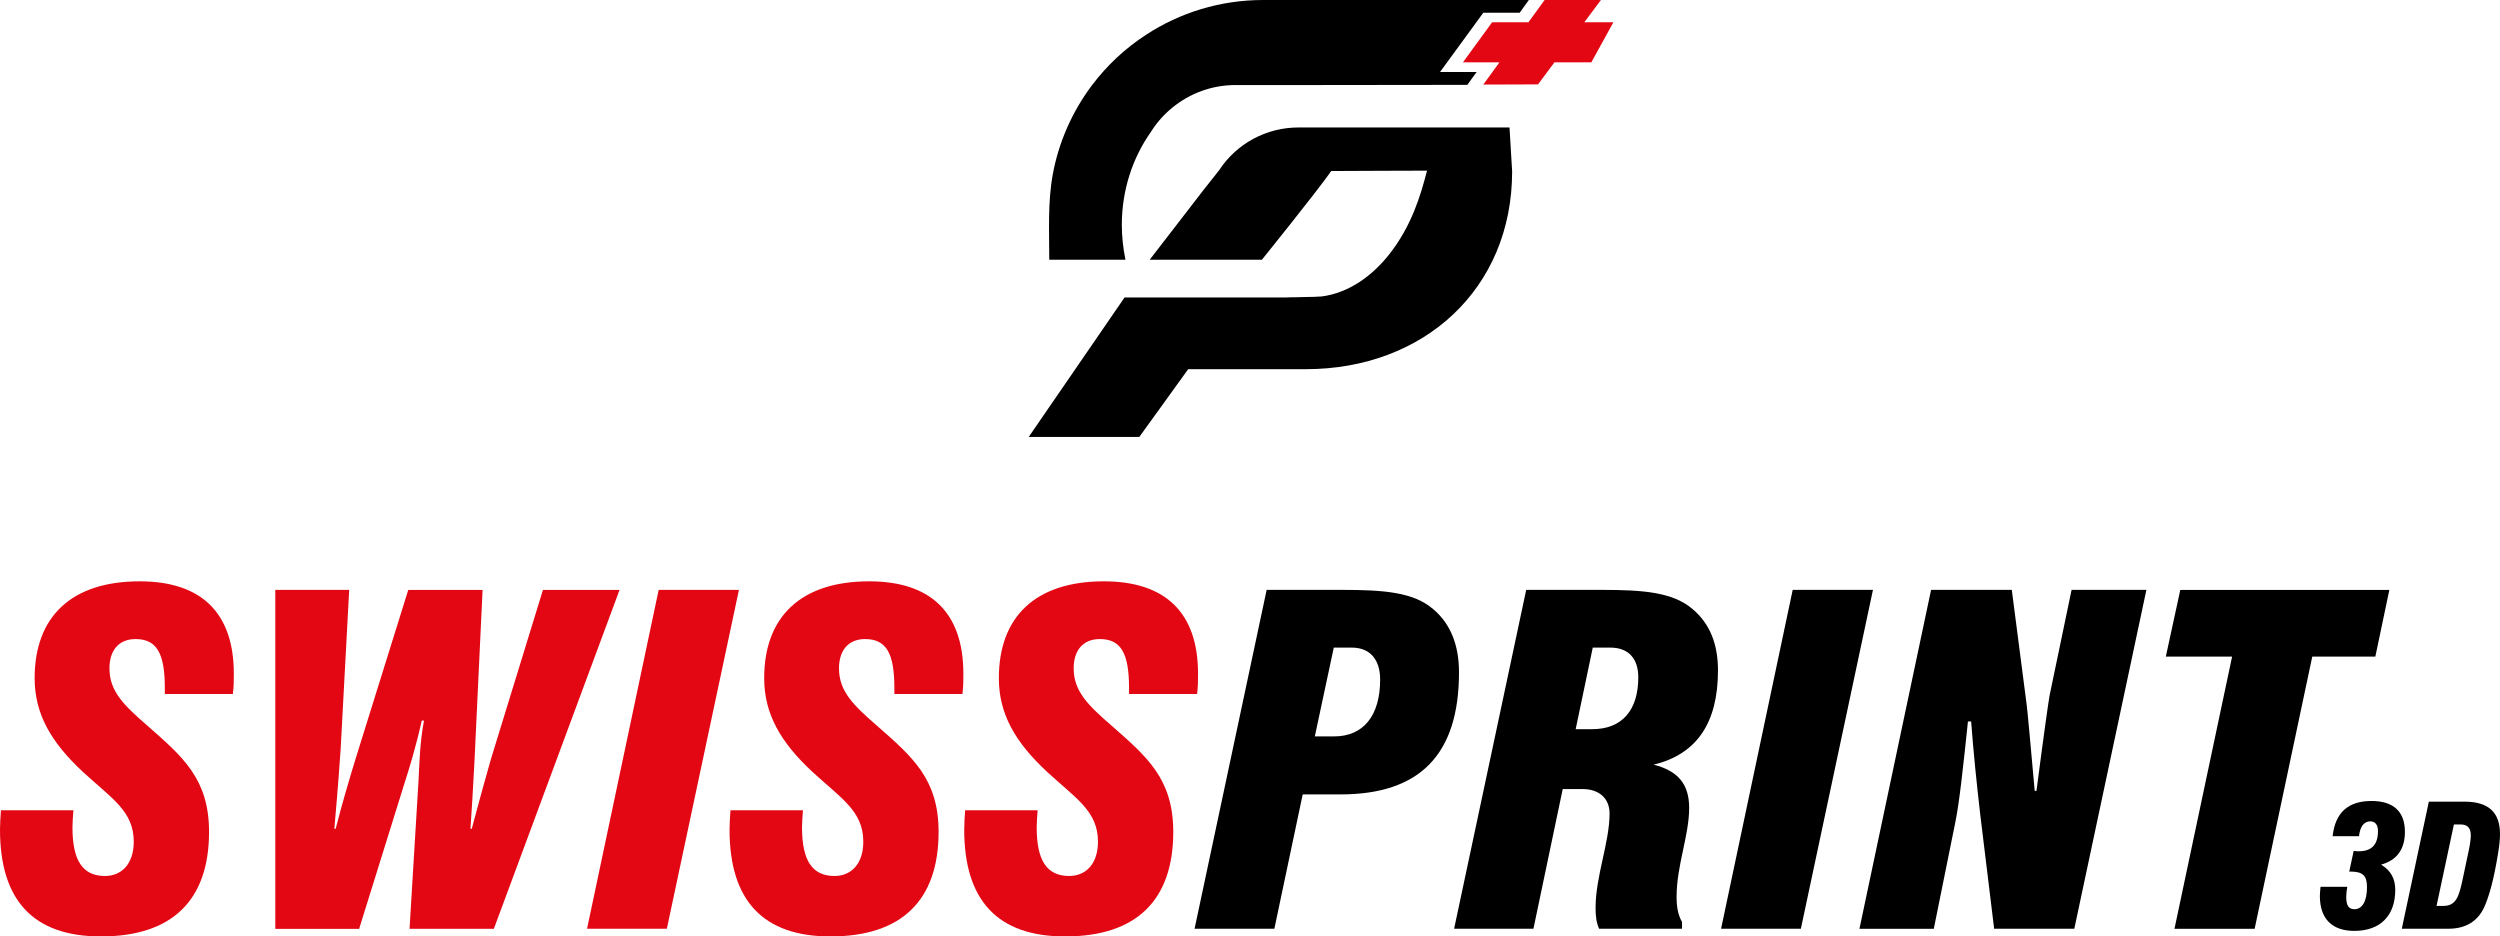 <?xml version="1.0" encoding="UTF-8"?>
<svg id="Ebene_2" data-name="Ebene 2" xmlns="http://www.w3.org/2000/svg" viewBox="0 0 266.33 99.76">
  <defs>
    <style>
      .cls-1 {
        fill: none;
      }

      .cls-2 {
        fill: #e30613;
      }
    </style>
  </defs>
  <g id="Ebene_2-2" data-name="Ebene 2">
    <g>
      <g>
        <path class="cls-2" d="M7.82,86.32c-.05.67-.1,1.3-.1,1.82,0,3.5,1.06,5.18,3.46,5.18,1.82,0,3.07-1.34,3.07-3.65,0-3.26-2.35-4.61-5.42-7.44-3.41-3.17-5.14-6.19-5.14-9.98,0-6.58,3.94-10.32,11.19-10.32,6.58,0,10.03,3.36,10.03,9.84,0,.67,0,1.39-.1,2.16h-7.25v-.62c0-3.65-.82-5.23-3.12-5.23-1.78,0-2.78,1.2-2.78,3.12,0,2.45,1.54,3.94,4.08,6.14,3.7,3.26,6.53,5.62,6.53,11.28,0,7.3-3.94,11.14-11.52,11.14-7.15,0-10.75-3.79-10.75-11.38,0-.67.05-1.34.1-2.06h7.73Z"/>
        <path class="cls-2" d="M29.33,62.84h7.87l-.91,16.95c-.05.77-.24,3.6-.67,8.5h.14c.72-2.83,1.49-5.38,2.16-7.58l5.57-17.86h7.92l-.86,18.19c-.05.62-.14,3.02-.43,7.25h.14c1.15-4.32,1.87-6.82,2.06-7.49l5.52-17.95h8.16l-13.39,36.1h-8.98l.96-15.84c.1-1.92.14-4.03.58-6.34h-.24c-.62,2.78-1.3,4.99-1.87,6.77l-4.8,15.41h-8.93v-36.1Z"/>
        <path class="cls-2" d="M70.18,62.84h8.54l-7.68,36.1h-8.5l7.63-36.1Z"/>
        <path class="cls-2" d="M85.54,86.32c-.05.67-.1,1.3-.1,1.82,0,3.5,1.06,5.18,3.46,5.18,1.82,0,3.07-1.34,3.07-3.65,0-3.26-2.35-4.61-5.42-7.44-3.41-3.17-5.14-6.19-5.14-9.98,0-6.58,3.94-10.32,11.19-10.32,6.58,0,10.03,3.36,10.03,9.84,0,.67,0,1.39-.1,2.16h-7.25v-.62c0-3.65-.82-5.23-3.12-5.23-1.78,0-2.78,1.2-2.78,3.12,0,2.45,1.54,3.94,4.08,6.14,3.7,3.26,6.53,5.62,6.53,11.28,0,7.3-3.94,11.14-11.52,11.14-7.15,0-10.75-3.79-10.75-11.38,0-.67.05-1.34.1-2.06h7.73Z"/>
        <path class="cls-2" d="M110.54,86.32c-.05.67-.1,1.3-.1,1.82,0,3.5,1.06,5.18,3.46,5.18,1.82,0,3.07-1.34,3.07-3.65,0-3.26-2.35-4.61-5.42-7.44-3.41-3.17-5.14-6.19-5.14-9.98,0-6.58,3.94-10.32,11.19-10.32,6.58,0,10.03,3.36,10.03,9.84,0,.67,0,1.39-.1,2.16h-7.25v-.62c0-3.65-.82-5.23-3.12-5.23-1.78,0-2.78,1.2-2.78,3.12,0,2.45,1.54,3.94,4.08,6.14,3.7,3.26,6.53,5.62,6.53,11.28,0,7.3-3.94,11.14-11.52,11.14-7.15,0-10.75-3.79-10.75-11.38,0-.67.05-1.34.1-2.06h7.73Z"/>
        <path d="M134.93,62.84h8.02c4.46,0,7.63.24,9.74,2.06,1.82,1.54,2.74,3.79,2.74,6.72,0,8.78-4.18,13.01-12.62,13.01h-4.03l-3.02,14.31h-8.5l7.68-36.1ZM142.13,78.45c3.12,0,4.9-2.21,4.9-6.05,0-2.16-1.1-3.41-3.02-3.41h-1.92l-2.02,9.46h2.06Z"/>
        <path d="M162.57,62.84h8.02c4.46,0,7.63.24,9.74,2.06,1.82,1.54,2.69,3.7,2.69,6.53,0,5.57-2.26,8.93-6.86,10.03,2.64.67,3.79,2.11,3.79,4.61,0,2.93-1.34,6.14-1.34,9.46,0,1.06.14,1.92.58,2.69v.72h-8.83c-.29-.62-.38-1.34-.38-2.21,0-3.41,1.49-6.96,1.49-10.08,0-1.58-1.1-2.59-2.88-2.59h-2.11l-3.12,14.88h-8.45l7.68-36.1ZM169.63,77.68c3.17,0,4.9-2.02,4.9-5.52,0-2.02-1.06-3.17-2.98-3.17h-1.87l-1.82,8.69h1.78Z"/>
        <path d="M190.99,62.84h8.54l-7.68,36.1h-8.5l7.63-36.1Z"/>
        <path d="M205.73,62.84h8.59l1.58,12.19c.1.77.38,3.84.86,9.22h.19c.77-5.95,1.25-9.31,1.39-10.13l2.35-11.28h7.97l-7.68,36.1h-8.54l-1.49-12.24c-.38-3.31-.72-6.62-.96-9.84h-.34c-.53,5.04-.91,8.59-1.34,10.71l-2.3,11.38h-7.92l7.63-36.1Z"/>
        <path d="M237.79,69.95h-7.06l1.54-7.1h22.27l-1.49,7.1h-6.72l-6.14,29h-8.54l6.14-29Z"/>
        <path d="M250.06,94.48c-.07.38-.11.72-.11,1.08,0,.9.25,1.3.88,1.3.81,0,1.33-.83,1.33-2.34,0-1.26-.45-1.67-1.8-1.67h-.09l.47-2.2c.18.02.36.04.52.04,1.4,0,2.07-.7,2.07-2.16,0-.67-.31-1.03-.81-1.03-.67,0-1.1.54-1.21,1.58h-2.81c.27-2.5,1.64-3.75,4.14-3.75,2.34,0,3.56,1.13,3.56,3.29,0,1.84-.85,3.03-2.54,3.49,1.04.63,1.51,1.48,1.51,2.7,0,2.72-1.58,4.36-4.36,4.36-2.38,0-3.67-1.3-3.67-3.71,0-.31.04-.65.07-.99h2.83Z"/>
        <path d="M258.75,85.4h3.78c2.56,0,3.8,1.12,3.8,3.46,0,.47-.05,1.17-.22,2.14-.41,2.52-.9,4.39-1.44,5.6-.7,1.55-2,2.34-3.83,2.34h-4.97l2.88-13.54ZM259.56,96.51h.7c1.39,0,1.69-.94,2.11-2.92l.65-3.08c.14-.68.2-1.21.2-1.53,0-.77-.36-1.15-1.08-1.15h-.72l-1.85,8.68Z"/>
      </g>
      <g>
        <path class="cls-1" d="M152.02,18.22s0,0,0,0c-.02.1.12-.47,0,0Z"/>
        <polygon class="cls-2" points="161.75 2.37 158.96 2.37 155.85 6.64 158.65 6.64 159.74 6.64 158.02 9.01 163.85 8.99 165.3 7.04 165.6 6.64 169.53 6.64 171.88 2.37 168.78 2.37 170.55 0 164.55 0 162.83 2.37 161.75 2.37"/>
        <g>
          <path d="M138.31,13.58c-3.4,0-6.58,1.72-8.43,4.55l-1.7,2.15-5.7,7.39h11.95s5.79-7.17,7.39-9.45c1.36-.02,8.85-.03,10.2-.04,0,.03,0,.05-.01.06,0,0,0,0,0,0,.12-.46-.02.11,0,0-.7,2.7-1.66,5.86-4,8.84-1.79,2.27-4.26,4.11-7.19,4.5-.21.03-1.28.06-2.14.07-.27,0-.52.01-.72.02-.18,0-.31,0-.37,0-.22.01-.43.02-.64.02h-17.15l-6.34,9.23-1.46,2.12-2.41,3.51h11.78l5.21-7.22h12.52c12.59,0,21.99-8.56,21.99-21.07l-.28-4.68h-22.51Z"/>
          <path d="M134.57,0c-4.6,0-8.89,1.36-12.47,3.7-2.22,1.44-4.17,3.26-5.76,5.37-2.11,2.8-3.56,6.08-4.19,9.53-.54,2.97-.37,6.05-.37,9.05v.02h8.11v-.04c-.24-1.18-.38-2.41-.38-3.67,0-3.73,1.16-7.17,3.1-9.91.62-.99,1.39-1.86,2.29-2.59,1.84-1.5,4.18-2.4,6.72-2.4h8.5s16.2-.02,16.2-.02l.45-.63.54-.74h-3.9l1.19-1.63,3.11-4.26.31-.42h3.87L162.87,0h-28.31,0Z"/>
        </g>
      </g>
    </g>
  </g>
</svg>